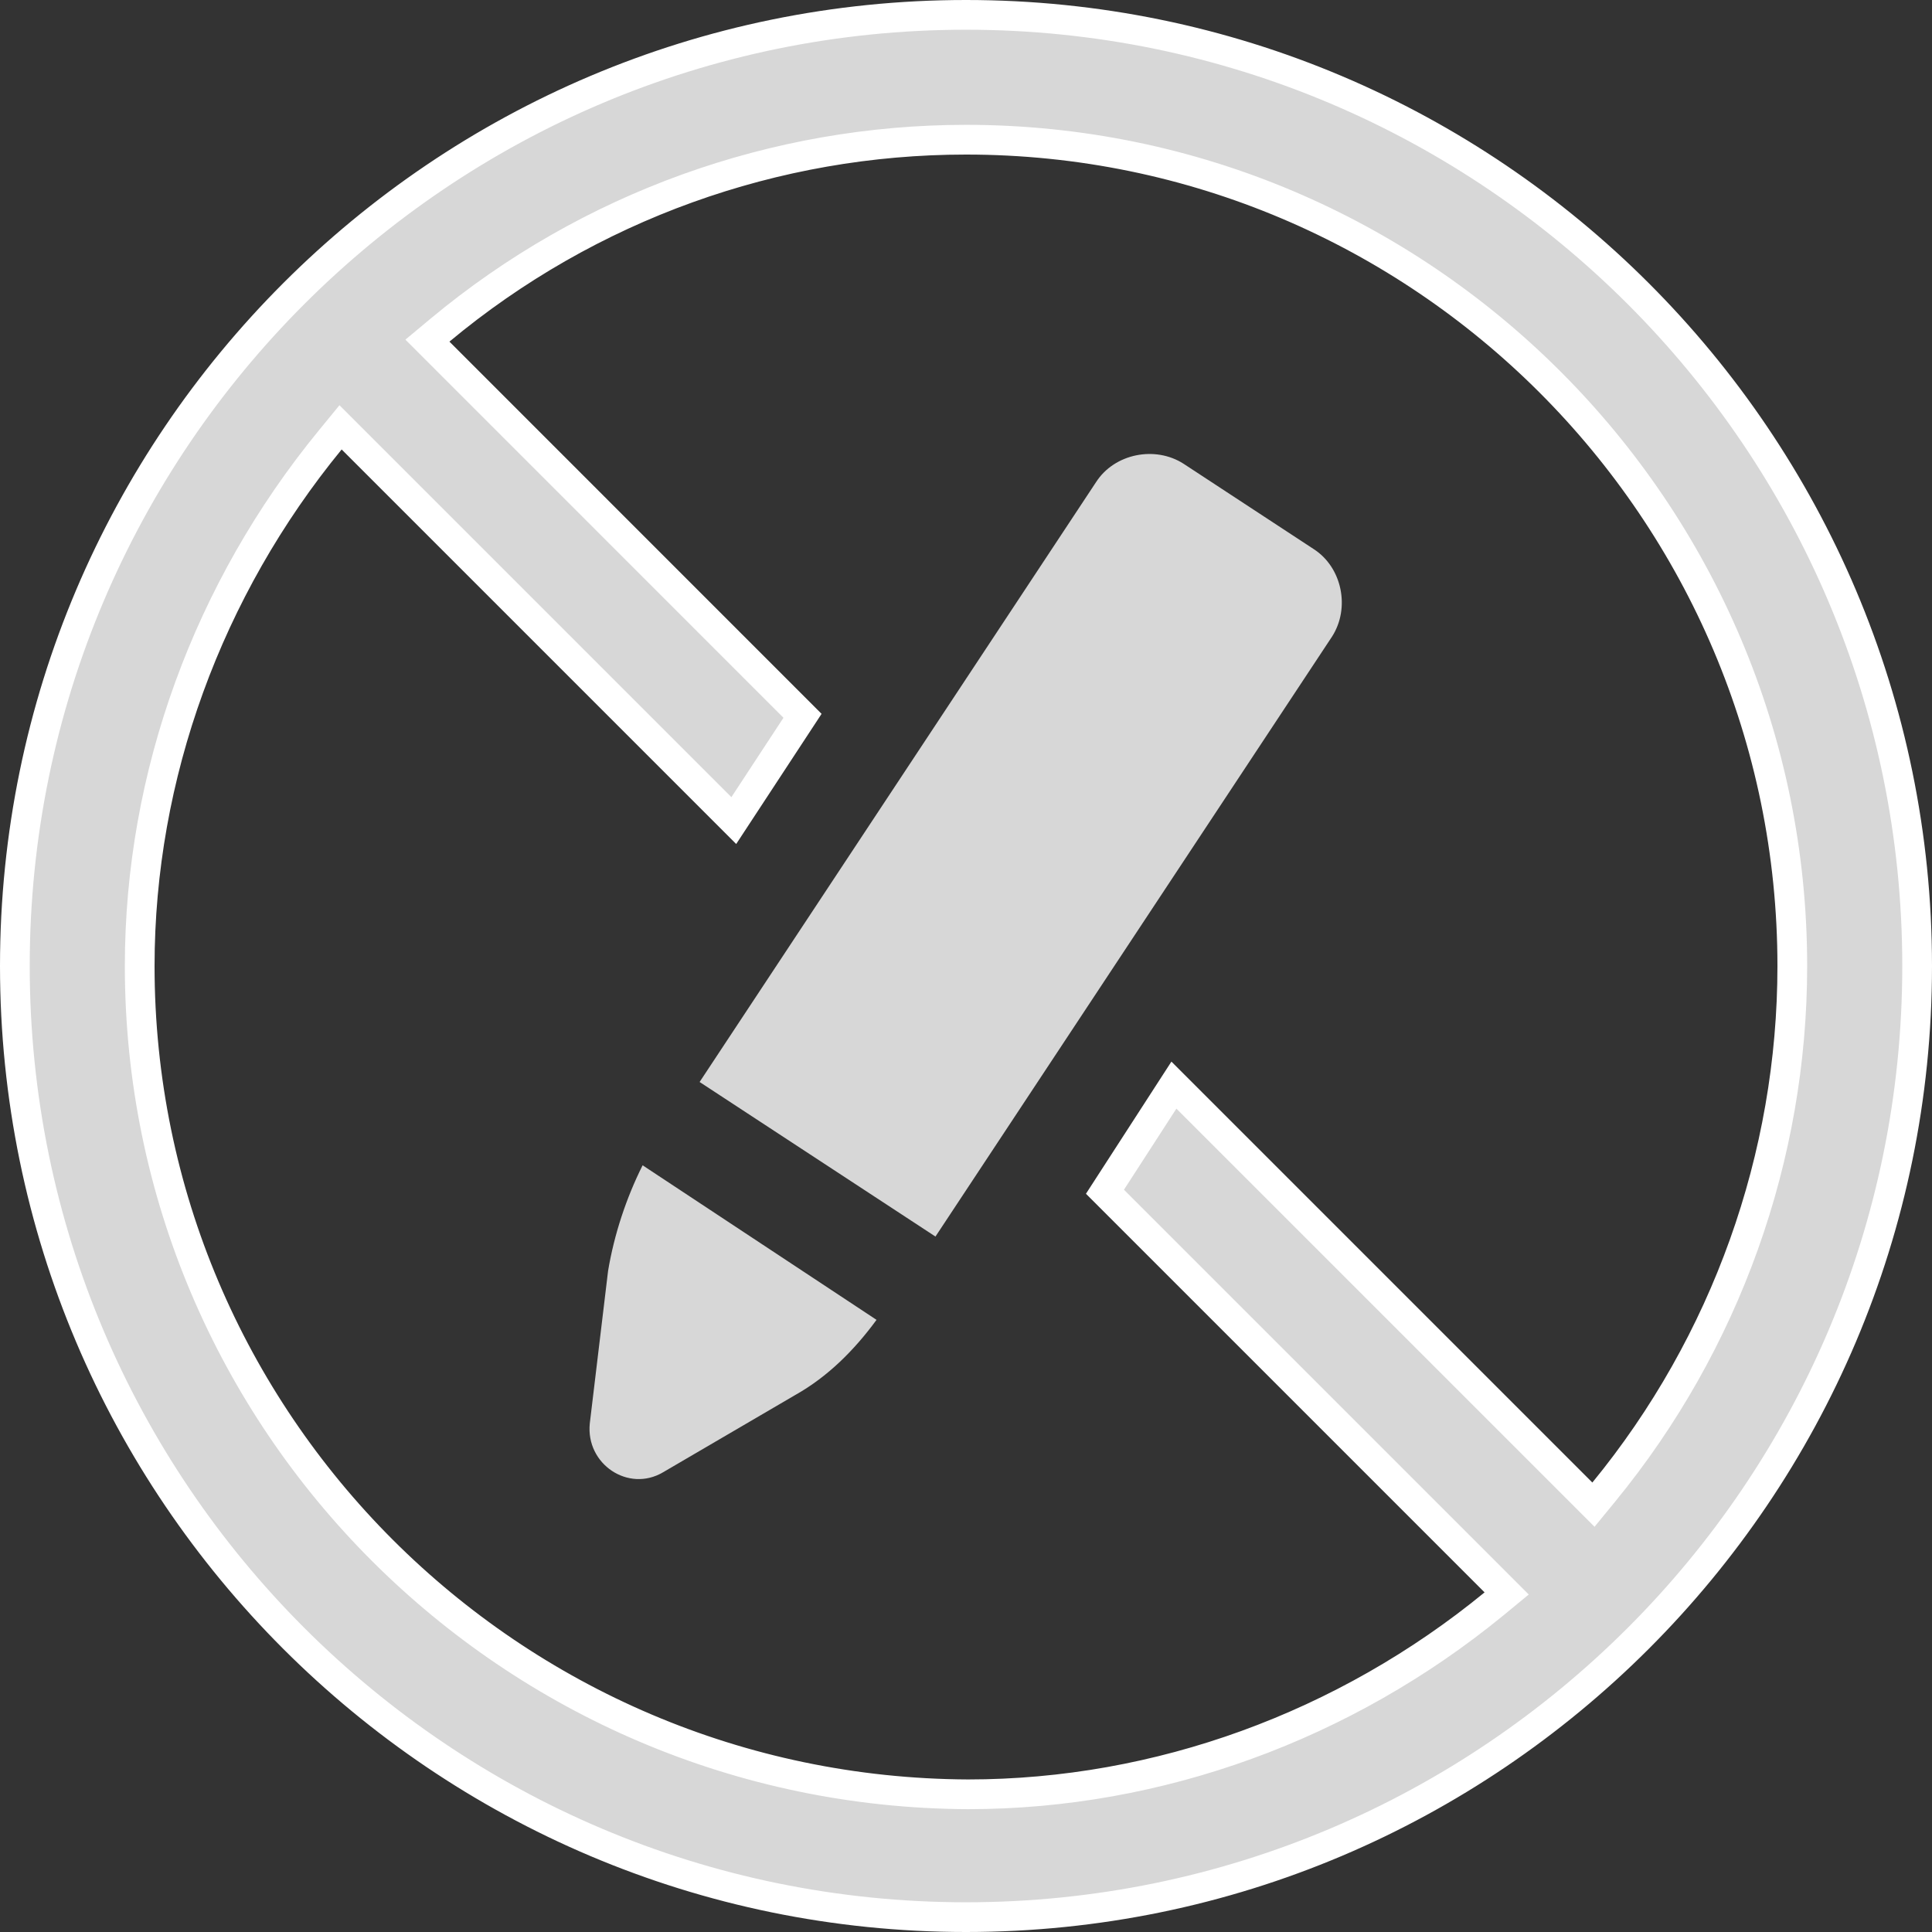<svg width="26" height="26" viewBox="0 0 26 26" fill="none" xmlns="http://www.w3.org/2000/svg">
<rect x="0" y="0" width="26" height="26" fill="#333333" stroke="none"/>
<path d="M21.288 20.093L21.444 20.249L21.584 20.078C23.228 18.072 24.12 15.564 24.12 13C24.12 6.868 19.131 1.88 13 1.88C10.436 1.88 7.927 2.772 5.92 4.444L5.752 4.584L5.907 4.739L10.8 9.633L9.875 11.043L4.739 5.907L4.583 5.751L4.443 5.922C2.8 7.927 1.88 10.434 1.88 13C1.88 19.132 6.869 24.119 13.027 24.147H13.027C15.593 24.147 18.101 23.227 20.106 21.584L20.276 21.444L20.12 21.288L14.87 16.038L15.798 14.603L21.288 20.093ZM0.2 13C0.2 5.94 5.94 0.2 13 0.2C20.06 0.2 25.8 5.94 25.8 13C25.8 20.06 20.06 25.8 13 25.8C5.94 25.8 0.2 20.06 0.2 13Z" fill="#D7D7D7" stroke="white" stroke-width="0.4"/>
<path d="M8.183 17.105L7.937 19.157C7.882 19.705 8.457 20.088 8.922 19.814L10.701 18.774C11.139 18.528 11.495 18.172 11.796 17.762L8.648 15.682C8.429 16.119 8.265 16.612 8.183 17.105Z" fill="#D7D7D7"/>
<path d="M17.68 7.39L15.928 6.241C15.545 5.995 14.998 6.104 14.751 6.487L9.415 14.561L12.589 16.641L17.926 8.567C18.172 8.184 18.063 7.637 17.68 7.39Z" fill="#D7D7D7"/>
</svg>
